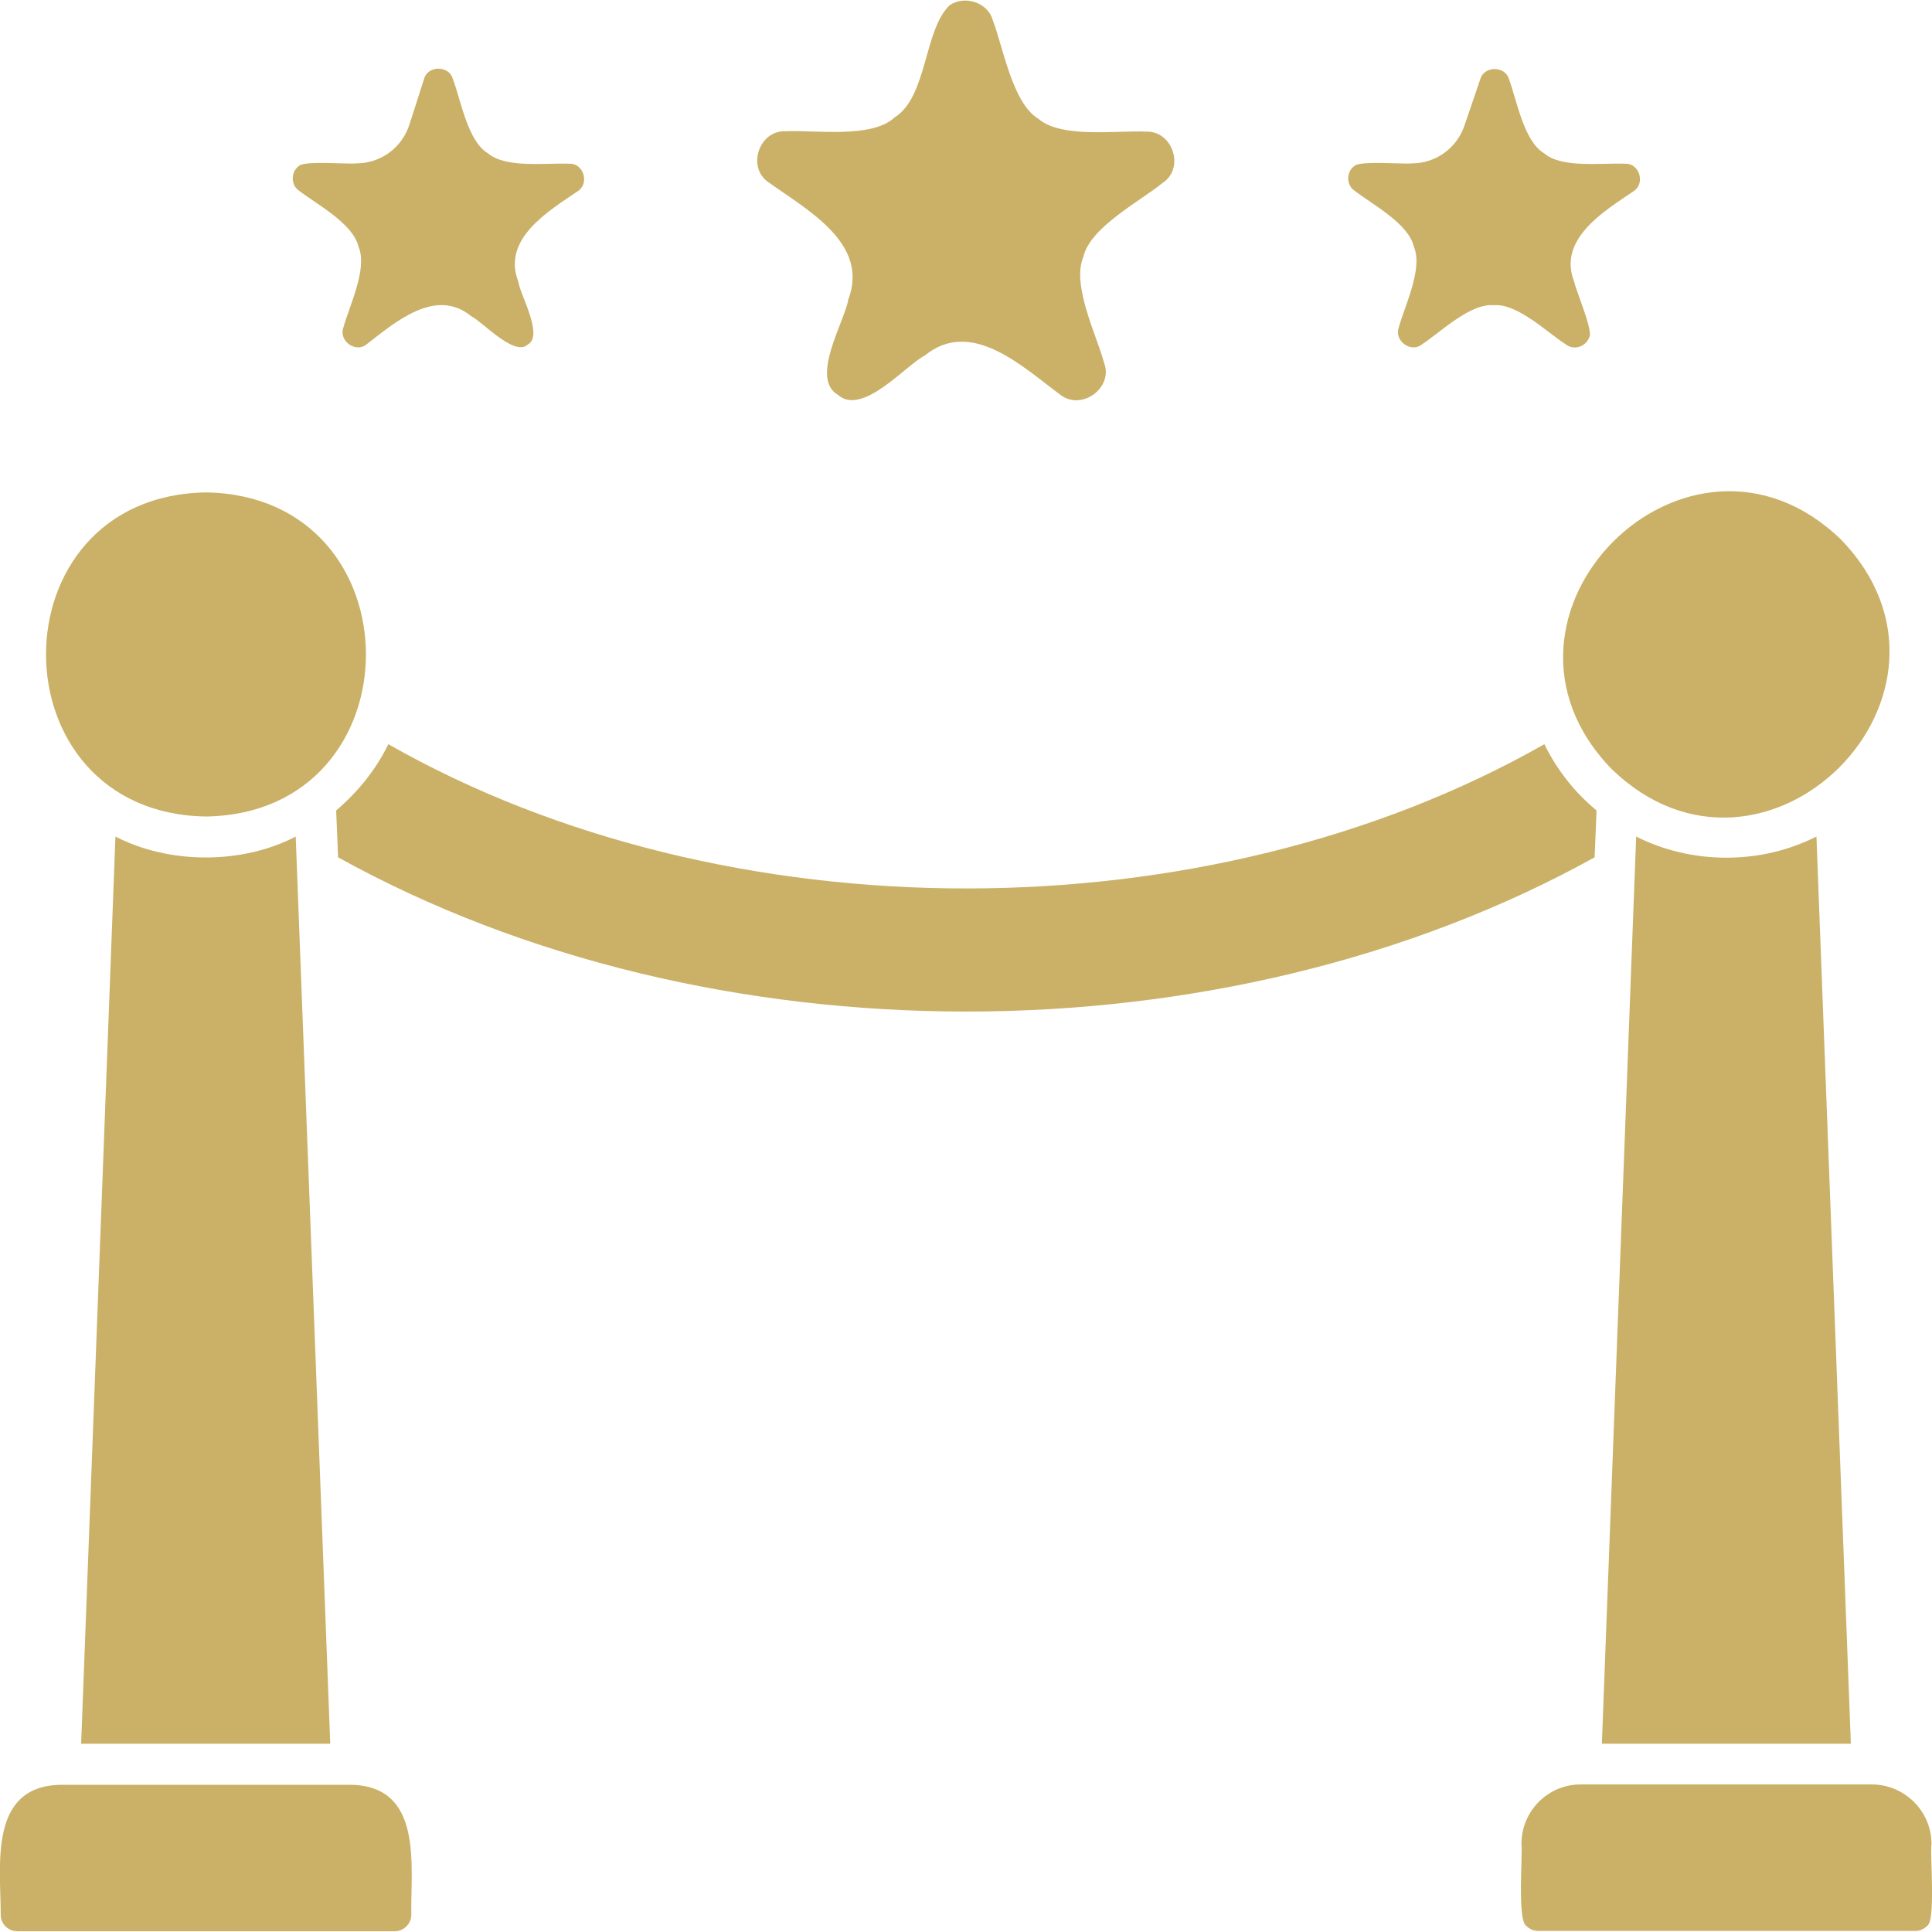 <svg width="16" height="16" viewBox="0 0 16 16" fill="none" xmlns="http://www.w3.org/2000/svg">
<g clip-path="url(#clip0_3014_6588)">
<path d="M2.912 14.781C3.506 14.796 3.4 15.45 3.406 15.859C3.406 15.931 3.344 15.994 3.269 15.994H0.144C0.069 15.994 0.006 15.934 0.006 15.859C0.006 15.45 -0.097 14.797 0.496 14.781H2.912ZM15.506 14.778C15.775 14.781 15.996 15 15.996 15.272C15.981 15.345 16.034 15.912 15.959 15.95C15.934 15.975 15.9 15.991 15.863 15.991H12.738C12.7 15.991 12.666 15.975 12.641 15.95C12.563 15.906 12.612 15.345 12.6 15.269C12.6 15 12.818 14.778 13.09 14.778H15.506ZM2.735 14.441H0.672L0.956 6.928C1.403 7.159 2.006 7.159 2.449 6.928L2.735 14.441ZM15.328 14.441H13.266L13.55 6.928C13.775 7.041 14.028 7.103 14.297 7.103C14.566 7.103 14.818 7.041 15.043 6.928L15.328 14.441ZM12.79 6.163C12.893 6.375 13.041 6.562 13.222 6.712L13.206 7.1C10.134 8.803 5.872 8.803 2.8 7.1L2.784 6.712C2.963 6.559 3.113 6.375 3.216 6.163C6.013 7.756 9.99 7.756 12.79 6.163ZM13.347 6.369C12.119 5.103 13.978 3.244 15.246 4.468C16.474 5.737 14.616 7.597 13.347 6.369ZM1.706 4.078C3.472 4.106 3.472 6.734 1.706 6.762C-0.059 6.734 -0.062 4.106 1.706 4.078ZM7.865 0.043C7.99 -0.041 8.181 0.019 8.222 0.168C8.306 0.384 8.384 0.856 8.6 0.984C8.79 1.149 9.256 1.078 9.49 1.09C9.712 1.081 9.815 1.393 9.628 1.515C9.45 1.662 9.025 1.882 8.972 2.128C8.872 2.36 9.084 2.781 9.144 3.006C9.222 3.212 8.956 3.406 8.781 3.269C8.475 3.044 8.047 2.628 7.659 2.944C7.497 3.028 7.141 3.45 6.938 3.269C6.706 3.132 6.997 2.659 7.025 2.481C7.203 2.015 6.681 1.737 6.368 1.512C6.181 1.39 6.284 1.078 6.506 1.087C6.744 1.075 7.222 1.15 7.409 0.972C7.681 0.803 7.65 0.247 7.865 0.043ZM3.512 0.653C3.543 0.54 3.719 0.541 3.75 0.653C3.816 0.825 3.872 1.169 4.04 1.269C4.19 1.397 4.531 1.347 4.715 1.356C4.831 1.35 4.884 1.516 4.787 1.582C4.544 1.747 4.153 1.978 4.293 2.334C4.303 2.431 4.506 2.781 4.371 2.853C4.262 2.959 3.99 2.659 3.903 2.619C3.606 2.375 3.269 2.672 3.034 2.853C2.944 2.925 2.803 2.822 2.844 2.712C2.891 2.537 3.047 2.225 2.969 2.043C2.925 1.85 2.619 1.69 2.475 1.578C2.406 1.531 2.409 1.421 2.475 1.375C2.513 1.328 2.895 1.362 2.949 1.353C3.153 1.353 3.328 1.225 3.391 1.031L3.512 0.653ZM12.259 0.656C12.29 0.544 12.466 0.544 12.497 0.656C12.56 0.825 12.619 1.169 12.787 1.269C12.934 1.397 13.275 1.347 13.459 1.356C13.575 1.35 13.628 1.516 13.531 1.582C13.288 1.747 12.897 1.978 13.037 2.334C13.044 2.385 13.197 2.744 13.162 2.791C13.137 2.869 13.035 2.906 12.969 2.853C12.816 2.756 12.566 2.51 12.372 2.528C12.175 2.509 11.928 2.753 11.775 2.853C11.684 2.925 11.544 2.822 11.584 2.712C11.631 2.537 11.787 2.225 11.709 2.043C11.665 1.85 11.36 1.69 11.216 1.578C11.147 1.531 11.15 1.421 11.216 1.375C11.256 1.328 11.638 1.362 11.691 1.353C11.894 1.353 12.069 1.224 12.131 1.031L12.259 0.656Z" fill="#CAB167"/>
</g>
<defs>
<clipPath id="clip0_3014_6588">
<rect width="16" height="16" fill="white"/>
</clipPath>
</defs>
</svg>
